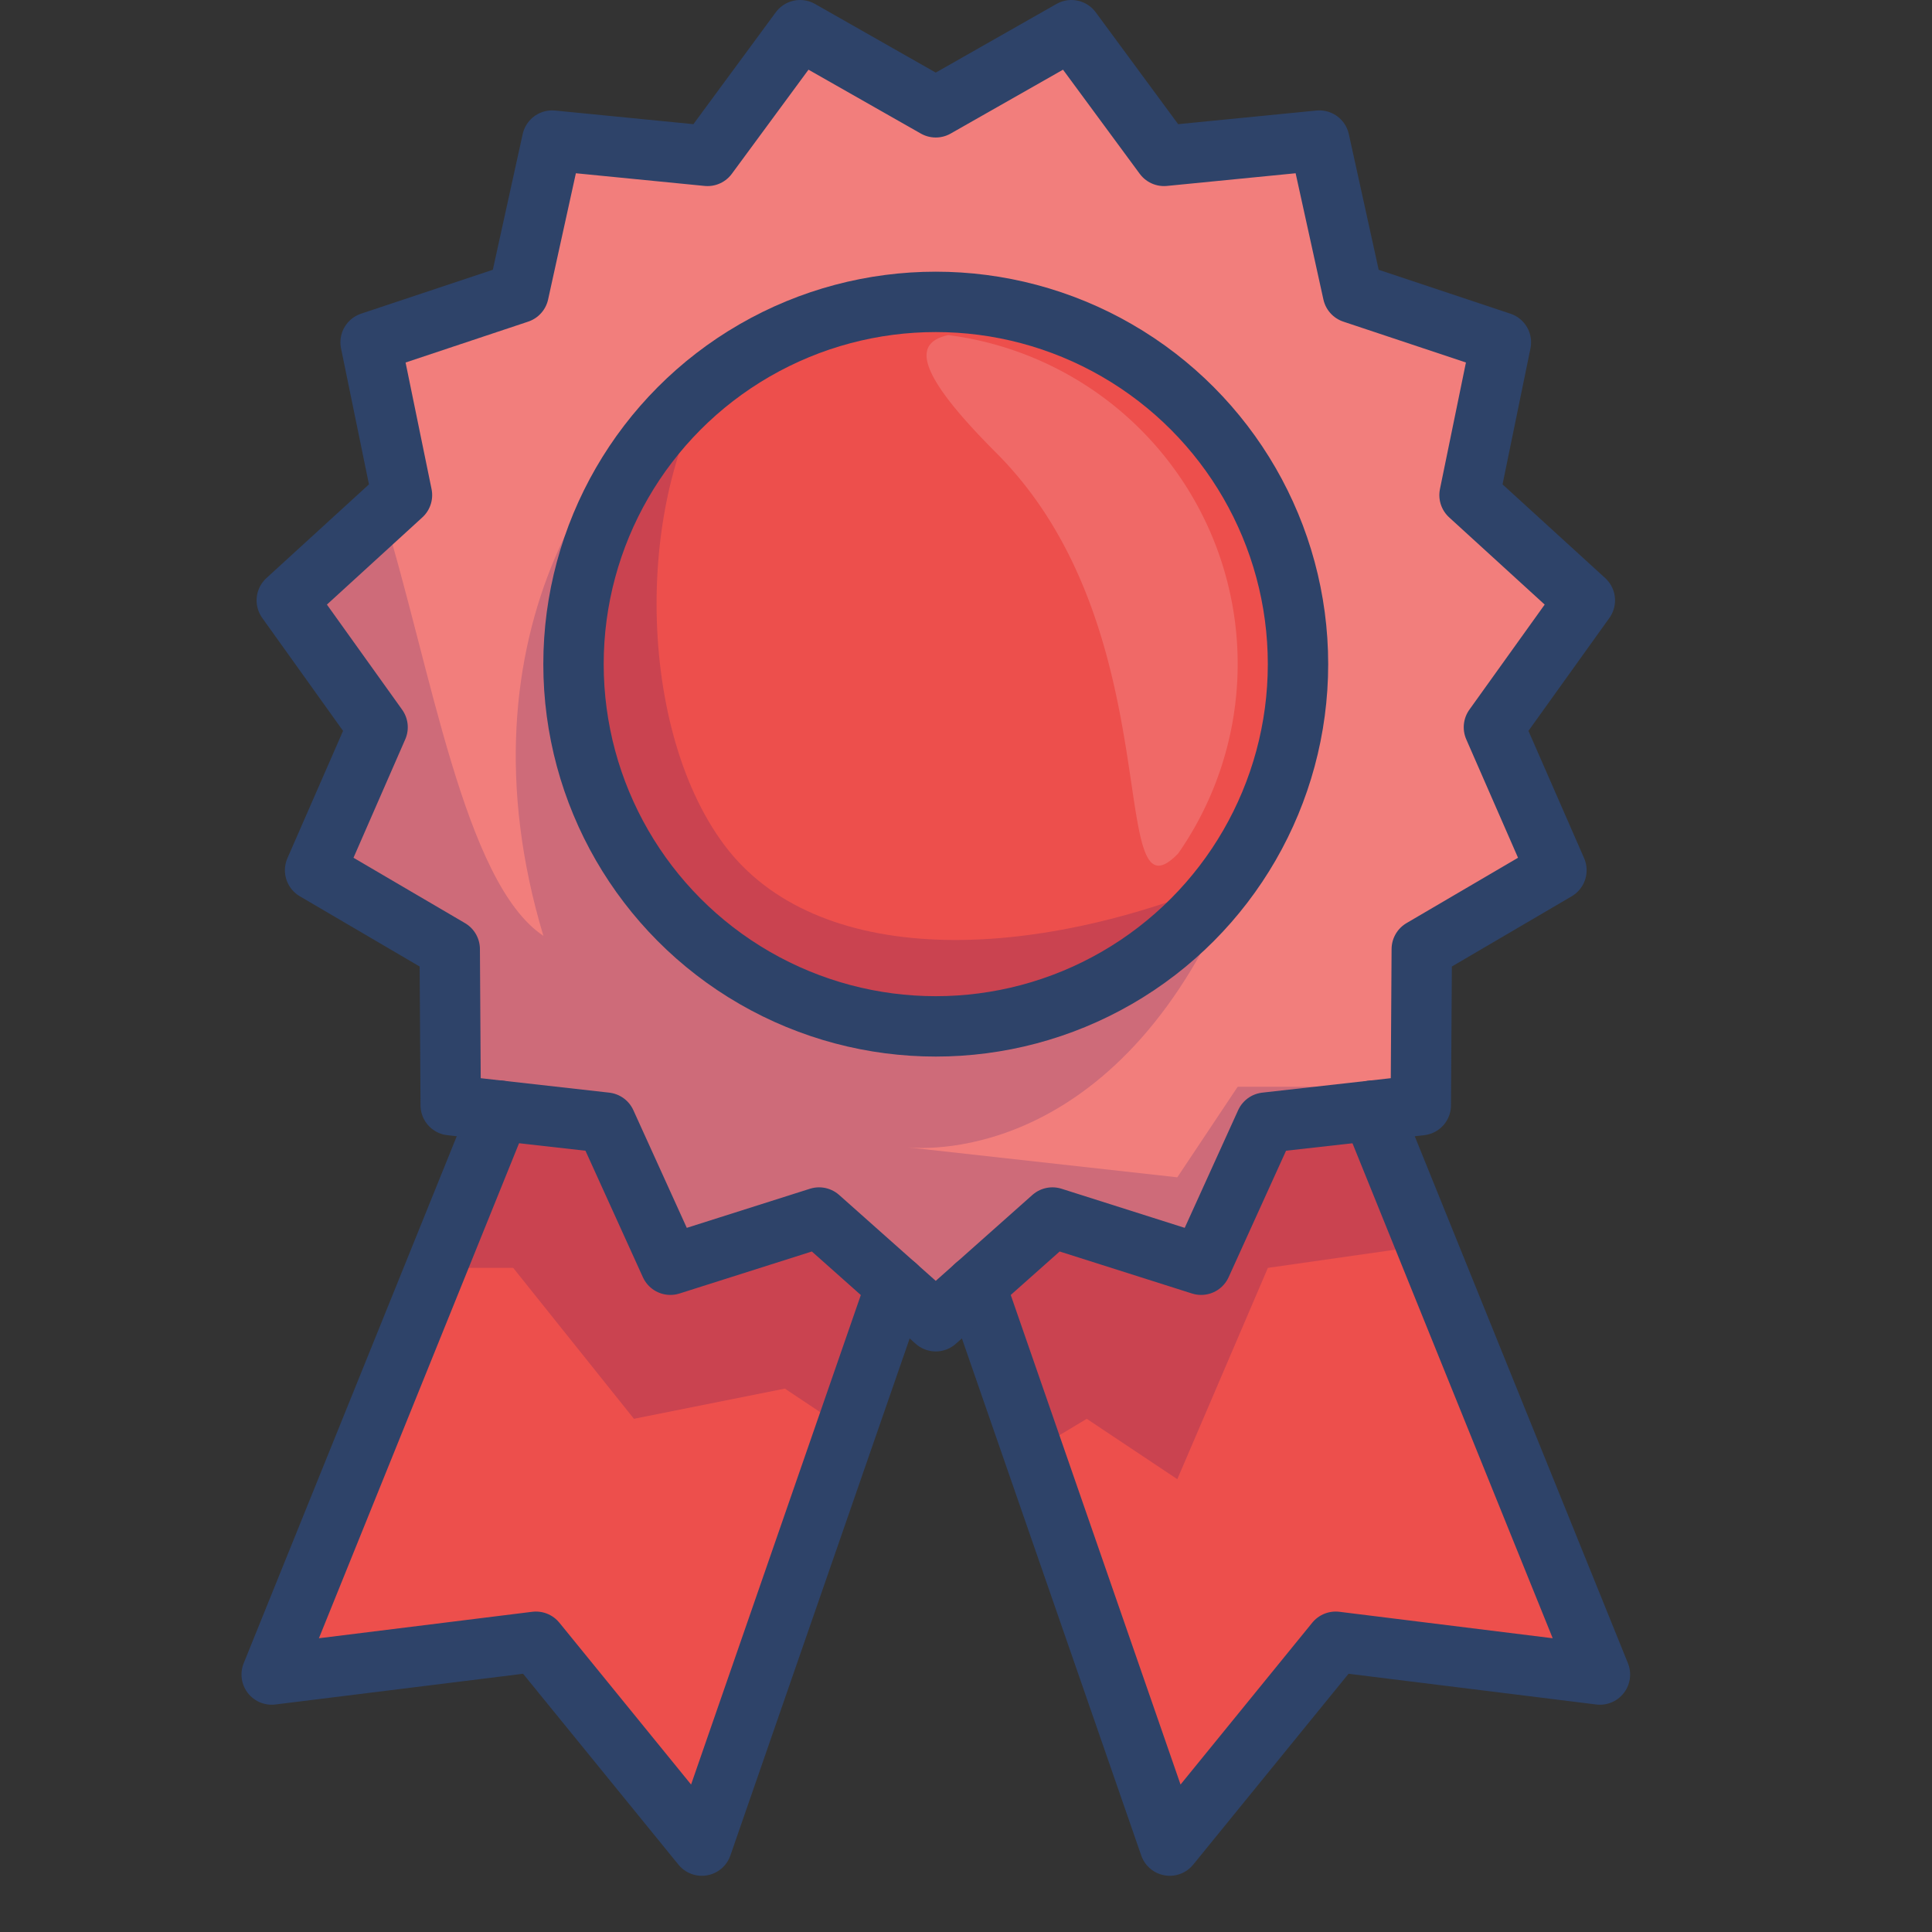 <svg viewBox="0 0 64 64" xmlns="http://www.w3.org/2000/svg" aria-labelledby="title" aria-describedby="desc"><rect x="0" y="0" width="64" height="64" fill="#333333" stroke="none"/><path d="M30.998 3.555L35.492 1l3.068 4.164 5.145-.507 1.111 5.049 4.903 1.634-1.039 5.061 3.82 3.487-3.012 4.203 2.071 4.737-4.461 2.614-.032 5.169-5.14.578-2.137 4.707-4.926-1.564-3.865 3.436-3.865-3.436-4.926 1.564-2.137-4.707-5.14-.578-.032-5.169-4.46-2.614 2.07-4.737L9.5 19.888l3.816-3.487-1.039-5.061 4.903-1.634 1.111-5.049 5.147.507L26.504 1l4.494 2.555z" fill="#f27e7c" data-name="layer2"/><circle fill="#ed4f4c" r="12" cy="22" cx="30.998" data-name="layer1"/><path d="M22.207 41.896l-2.137-4.707-3.519-.395L9 55.471l8.754-1.086 5.496 6.753 6.43-18.542-2.547-2.264-4.926 1.564zm23.238-5.102l-3.519.395-2.137 4.707-4.926-1.564-2.545 2.262 6.432 18.544 5.496-6.753L53 55.471l-7.555-18.677z" fill="#ed4f4c" data-name="layer1"/><path opacity=".15" fill="#fff" d="M31.411 11.1c-1.062.239-1.251 1.06 1.589 3.9 5.868 5.868 3.588 15.806 6.031 13.27a10.984 10.984 0 0 0-7.62-17.17z" data-name="opacity"/><path opacity=".15" fill="#000064" d="M39 49l3-7 5.248-.75-1.8-4.456-3.52.4 5.141-.578v-.753L47 36h-6l-2 3-8.929-.992L30 38l.071.008C30.8 38.079 37.232 38.42 41 29c-7 3-14 3-17-1s-3-12 0-16c-4 2-9 9-6 19-2.637-1.758-3.729-8.92-5.312-14.024L9.5 19.888l3.008 4.2-2.07 4.736 4.462 2.618.031 5.169 5.141.578-3.519-.4L14.446 42H17l4 5 5-1 2.03 1.353 1.65-4.753L31 43.768l1.32-1.174 1.9 5.476L36 47z" data-name="opacity"/><path d="M16.551 36.794L9 55.471l8.754-1.086 5.496 6.753 6.43-18.543m15.765-5.801L53 55.471l-8.754-1.086-5.496 6.753-6.432-18.545" stroke-width="2" stroke-linejoin="round" stroke-linecap="round" stroke="#2e4369" fill="none" data-name="stroke"/><circle stroke-width="2" stroke-linejoin="round" stroke-linecap="round" stroke="#2e4369" fill="none" r="12" cy="22" cx="30.998" data-name="stroke"/><path d="M30.998 3.555L35.492 1l3.068 4.164 5.145-.507 1.111 5.049 4.903 1.634-1.039 5.061 3.82 3.487-3.012 4.203 2.071 4.737-4.461 2.614-.032 5.169-5.14.578-2.137 4.707-4.926-1.564-3.865 3.436-3.865-3.436-4.926 1.564-2.137-4.707-5.14-.578-.032-5.169-4.46-2.614 2.07-4.737L9.5 19.888l3.816-3.487-1.039-5.061 4.903-1.634 1.111-5.049 5.147.507L26.504 1l4.494 2.555z" stroke-width="2" stroke-linejoin="round" stroke-linecap="round" stroke="#2e4369" fill="none" data-name="stroke"/></svg>